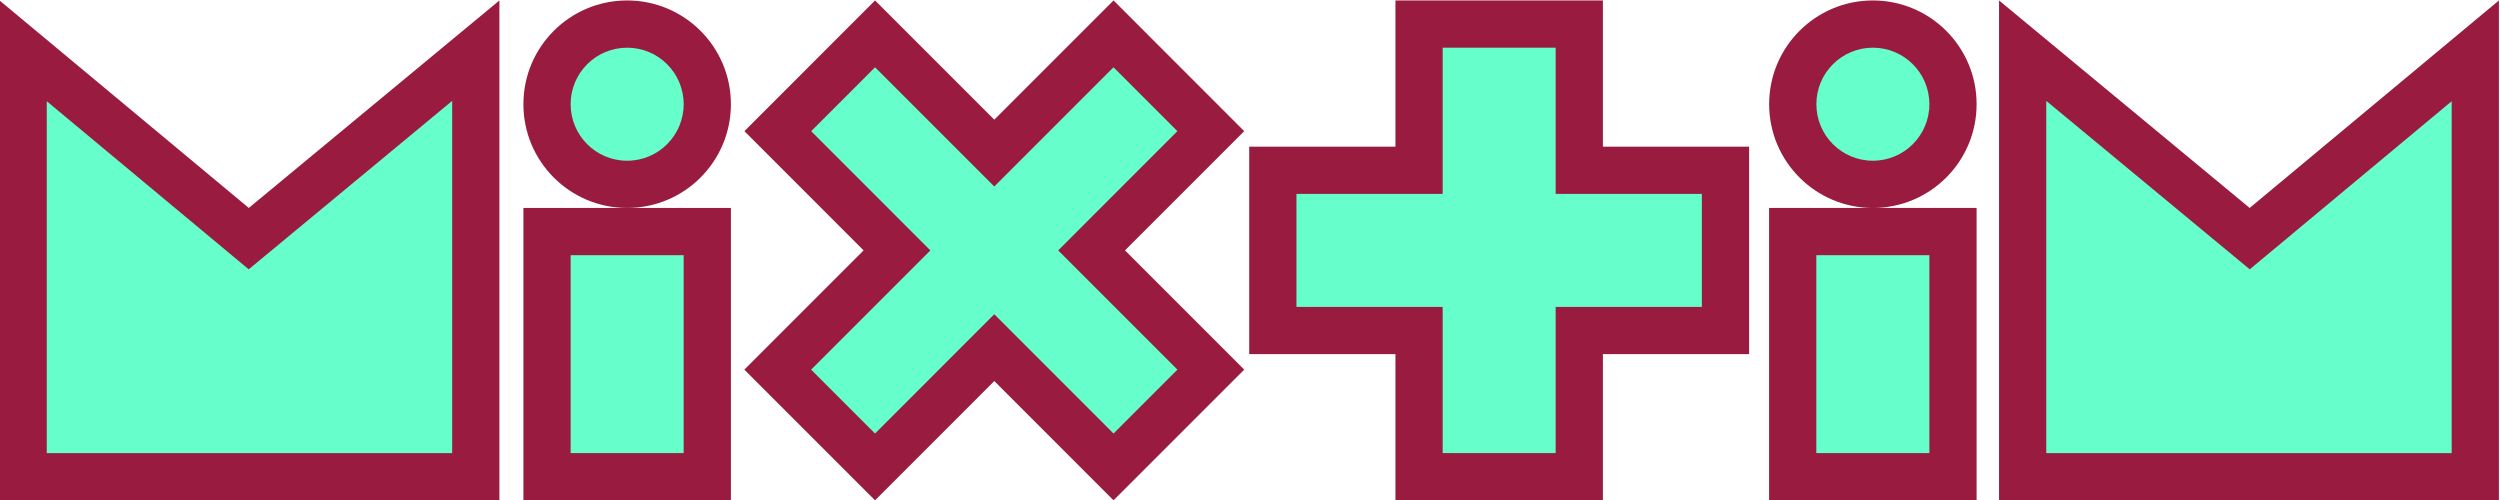 <?xml version="1.0" encoding="UTF-8" standalone="no"?>
<svg
   xmlns:dc="http://purl.org/dc/elements/1.1/"
   xmlns:cc="http://creativecommons.org/ns#"
   xmlns:rdf="http://www.w3.org/1999/02/22-rdf-syntax-ns#"
   xmlns:svg="http://www.w3.org/2000/svg"
   xmlns="http://www.w3.org/2000/svg"
   xmlns:sodipodi="http://sodipodi.sourceforge.net/DTD/sodipodi-0.dtd"
   xmlns:inkscape="http://www.inkscape.org/namespaces/inkscape"
   inkscape:export-ydpi="96"
   inkscape:export-xdpi="96"
   inkscape:export-filename="C:\Users\juande\Documents\Trabajos\ComoCrearImagen\logotipo\path54.png"
   version="1.1"
   id="svg2"
   xml:space="preserve"
   width="250"
   height="50"
   viewBox="0 0 250 50"
   sodipodi:docname="letras.svg"
   inkscape:version="1.0 (4035a4fb49, 2020-05-01)"><defs
     id="defs6"><clipPath
       clipPathUnits="userSpaceOnUse"
       id="clipPath36"><path
         d="m 1950.625,2058.358 v -26.423 h -30.413 v 26.397 l 15.149,-12.611 z"
         id="path34" /></clipPath></defs><sodipodi:namedview
     fit-margin-bottom="0"
     fit-margin-right="0"
     fit-margin-left="0"
     fit-margin-top="0"
     inkscape:document-rotation="0"
     pagecolor="#ffffff"
     bordercolor="#666666"
     borderopacity="1"
     objecttolerance="10"
     gridtolerance="10"
     guidetolerance="10"
     inkscape:pageopacity="0"
     inkscape:pageshadow="2"
     inkscape:window-width="640"
     inkscape:window-height="480"
     id="namedview4"
     showgrid="false"
     inkscape:zoom="3.3708263"
     inkscape:cx="124.5"
     inkscape:cy="25"
     inkscape:current-layer="g10"><inkscape:grid
       originy="-9.5"
       originx="-79.424"
       id="grid913"
       type="xygrid" /></sodipodi:namedview><g
     id="g10"
     inkscape:groupmode="layer"
     inkscape:label="_mixtim_"
     transform="matrix(1.333,0,0,-1.333,-186.914,181.38)"><path
       id="path14-9"
       style="fill:#991b3f;fill-opacity:1;fill-rule:nonzero;stroke:none"
       d="m 179.486,120.469 v -21.934 h 15.566 v 21.934 z" /><path
       id="path16-5"
       style="fill:#66ffcc;fill-opacity:1;fill-rule:nonzero;stroke:none"
       d="M 191.508,116.925 V 102.078 h -8.479 v 14.847 z" /><path
       id="path18"
       style="fill:#991b3f;fill-opacity:1;fill-rule:nonzero;stroke:none"
       d="m 179.486,128.254 c 0,4.297 3.484,7.781 7.781,7.781 4.301,0 7.785,-3.484 7.785,-7.781 0,-4.301 -3.484,-7.785 -7.785,-7.785 -4.297,0 -7.781,3.484 -7.781,7.785 z" /><path
       id="path20-5"
       style="fill:#66ffcc;fill-opacity:1;fill-rule:nonzero;stroke:none"
       d="m 187.267,132.491 c 2.345,0 4.242,-1.899 4.242,-4.238 0,-2.344 -1.897,-4.242 -4.242,-4.242 -2.339,0 -4.238,1.896 -4.238,4.242 0,2.34 1.898,4.238 4.238,4.238 z" /><path
       id="path22-9"
       style="fill:#991b3f;fill-opacity:1;fill-rule:nonzero;stroke:none"
       d="m 244.905,136.035 h 15.563 v -10.969 h 10.968 v -15.563 h -10.968 v -10.968 h -15.563 v 10.968 h -10.969 v 15.563 h 10.969 z" /><path
       id="path24-2"
       style="fill:#66ffcc;fill-opacity:1;fill-rule:nonzero;stroke:none"
       d="m 256.924,132.491 v -10.969 l 10.968,-1e-4 v -8.476 l -10.968,1e-4 v -10.968 h -8.476 l -1e-4,10.968 -10.969,-1e-4 v 8.476 l 10.969,1e-4 1e-4,10.969 z" /><path
       id="path26"
       style="fill:#991b3f;fill-opacity:1;fill-rule:nonzero;stroke:none"
       d="m 158.885,120.469 -18.699,15.566 v -37.5 h 37.5 v 37.5 z" /><path
       id="path28"
       style="fill:#66ffcc;fill-opacity:1;fill-rule:nonzero;stroke:none"
       d="M 174.142,128.501 V 102.078 h -30.413 v 26.397 l 15.149,-12.611 z" /><g
       transform="translate(-1776.483,-1884.857)"
       id="g30"><g
         clip-path="url(#clipPath36)"
         id="g32"><path
           id="path38"
           style="fill:#66ffcc;fill-opacity:1;fill-rule:nonzero;stroke:none"
           d="m 1882.665,2062.97 v -8.824 h -8.82 l 7,-7.004 -7.004,-7.004 h 8.824 v -8.824 l 7.004,7.004 7.004,-7.004 v 8.824 h 8.824 l -7.004,7.004 7,7.004 h -8.82 v 8.824 l -7.004,-7.004 z" /><path
           id="path40"
           style="fill:#66ffcc;fill-opacity:1;fill-rule:nonzero;stroke:none"
           d="m 1882.665,2062.97 v -8.824 h -8.82 l 7,-7.004 -7.004,-7.004 h 8.824 v -8.824 l 7.004,7.004 7.004,-7.004 v 8.824 h 8.824 l -7.004,7.004 7,7.004 h -8.82 v 8.824 l -7.004,-7.004 z" /></g></g><path
       id="path42"
       style="fill:#991b3f;fill-opacity:1;fill-rule:nonzero;stroke:none"
       d="m 233.561,108.34 -9.805,-9.805 -8.945,8.949 -8.945,-8.949 -9.805,9.805 8.945,8.945 -8.941,8.945 9.801,9.805 8.945,-8.945 8.945,8.945 9.801,-9.805 -8.941,-8.945 z" /><path
       id="path44"
       style="fill:#66ffcc;fill-opacity:1;fill-rule:nonzero;stroke:none"
       d="m 223.756,103.546 -8.946,8.95 -8.945,-8.95 -4.793,4.793 8.944,8.944 -8.942,8.945 4.792,4.794 8.944,-8.944 8.944,8.944 4.792,-4.794 -8.941,-8.945 8.944,-8.944 z" /><path
       id="path46"
       style="fill:#991b3f;fill-opacity:1;fill-rule:nonzero;stroke:none"
       d="m 308.987,120.469 18.699,15.566 v -37.5 h -37.5 v 37.5 z" /><path
       id="path48"
       style="fill:#66ffcc;fill-opacity:1;fill-rule:nonzero;stroke:none"
       d="M 324.142,128.475 V 102.078 h -30.413 v 26.423 l 15.264,-12.637 z" /><path
       id="path50"
       style="fill:#991b3f;fill-opacity:1;fill-rule:nonzero;stroke:none"
       d="m 288.503,128.254 c 0,4.297 -3.485,7.781 -7.781,7.781 -4.297,0 -7.782,-3.484 -7.782,-7.781 0,-4.301 3.485,-7.785 7.782,-7.785 4.296,0 7.781,3.484 7.781,7.785 z m 0,-7.785 h -15.567 v -21.934 h 15.567 z" /><path
       id="path52"
       style="fill:#66ffcc;fill-opacity:1;fill-rule:nonzero;stroke:none"
       d="m 280.722,124.012 c -2.339,0 -4.239,1.897 -4.239,4.242 0,2.339 1.898,4.238 4.239,4.238 2.34,0 4.238,-1.898 4.238,-4.238 0,-2.345 -1.899,-4.242 -4.238,-4.242 z" /><path
       id="path54"
       style="fill:#66ffcc;fill-opacity:1;fill-rule:nonzero;stroke:none"
       d="m 280.722,116.925 h 4.238 V 102.078 h -8.48 v 14.847 z" /></g></svg>
